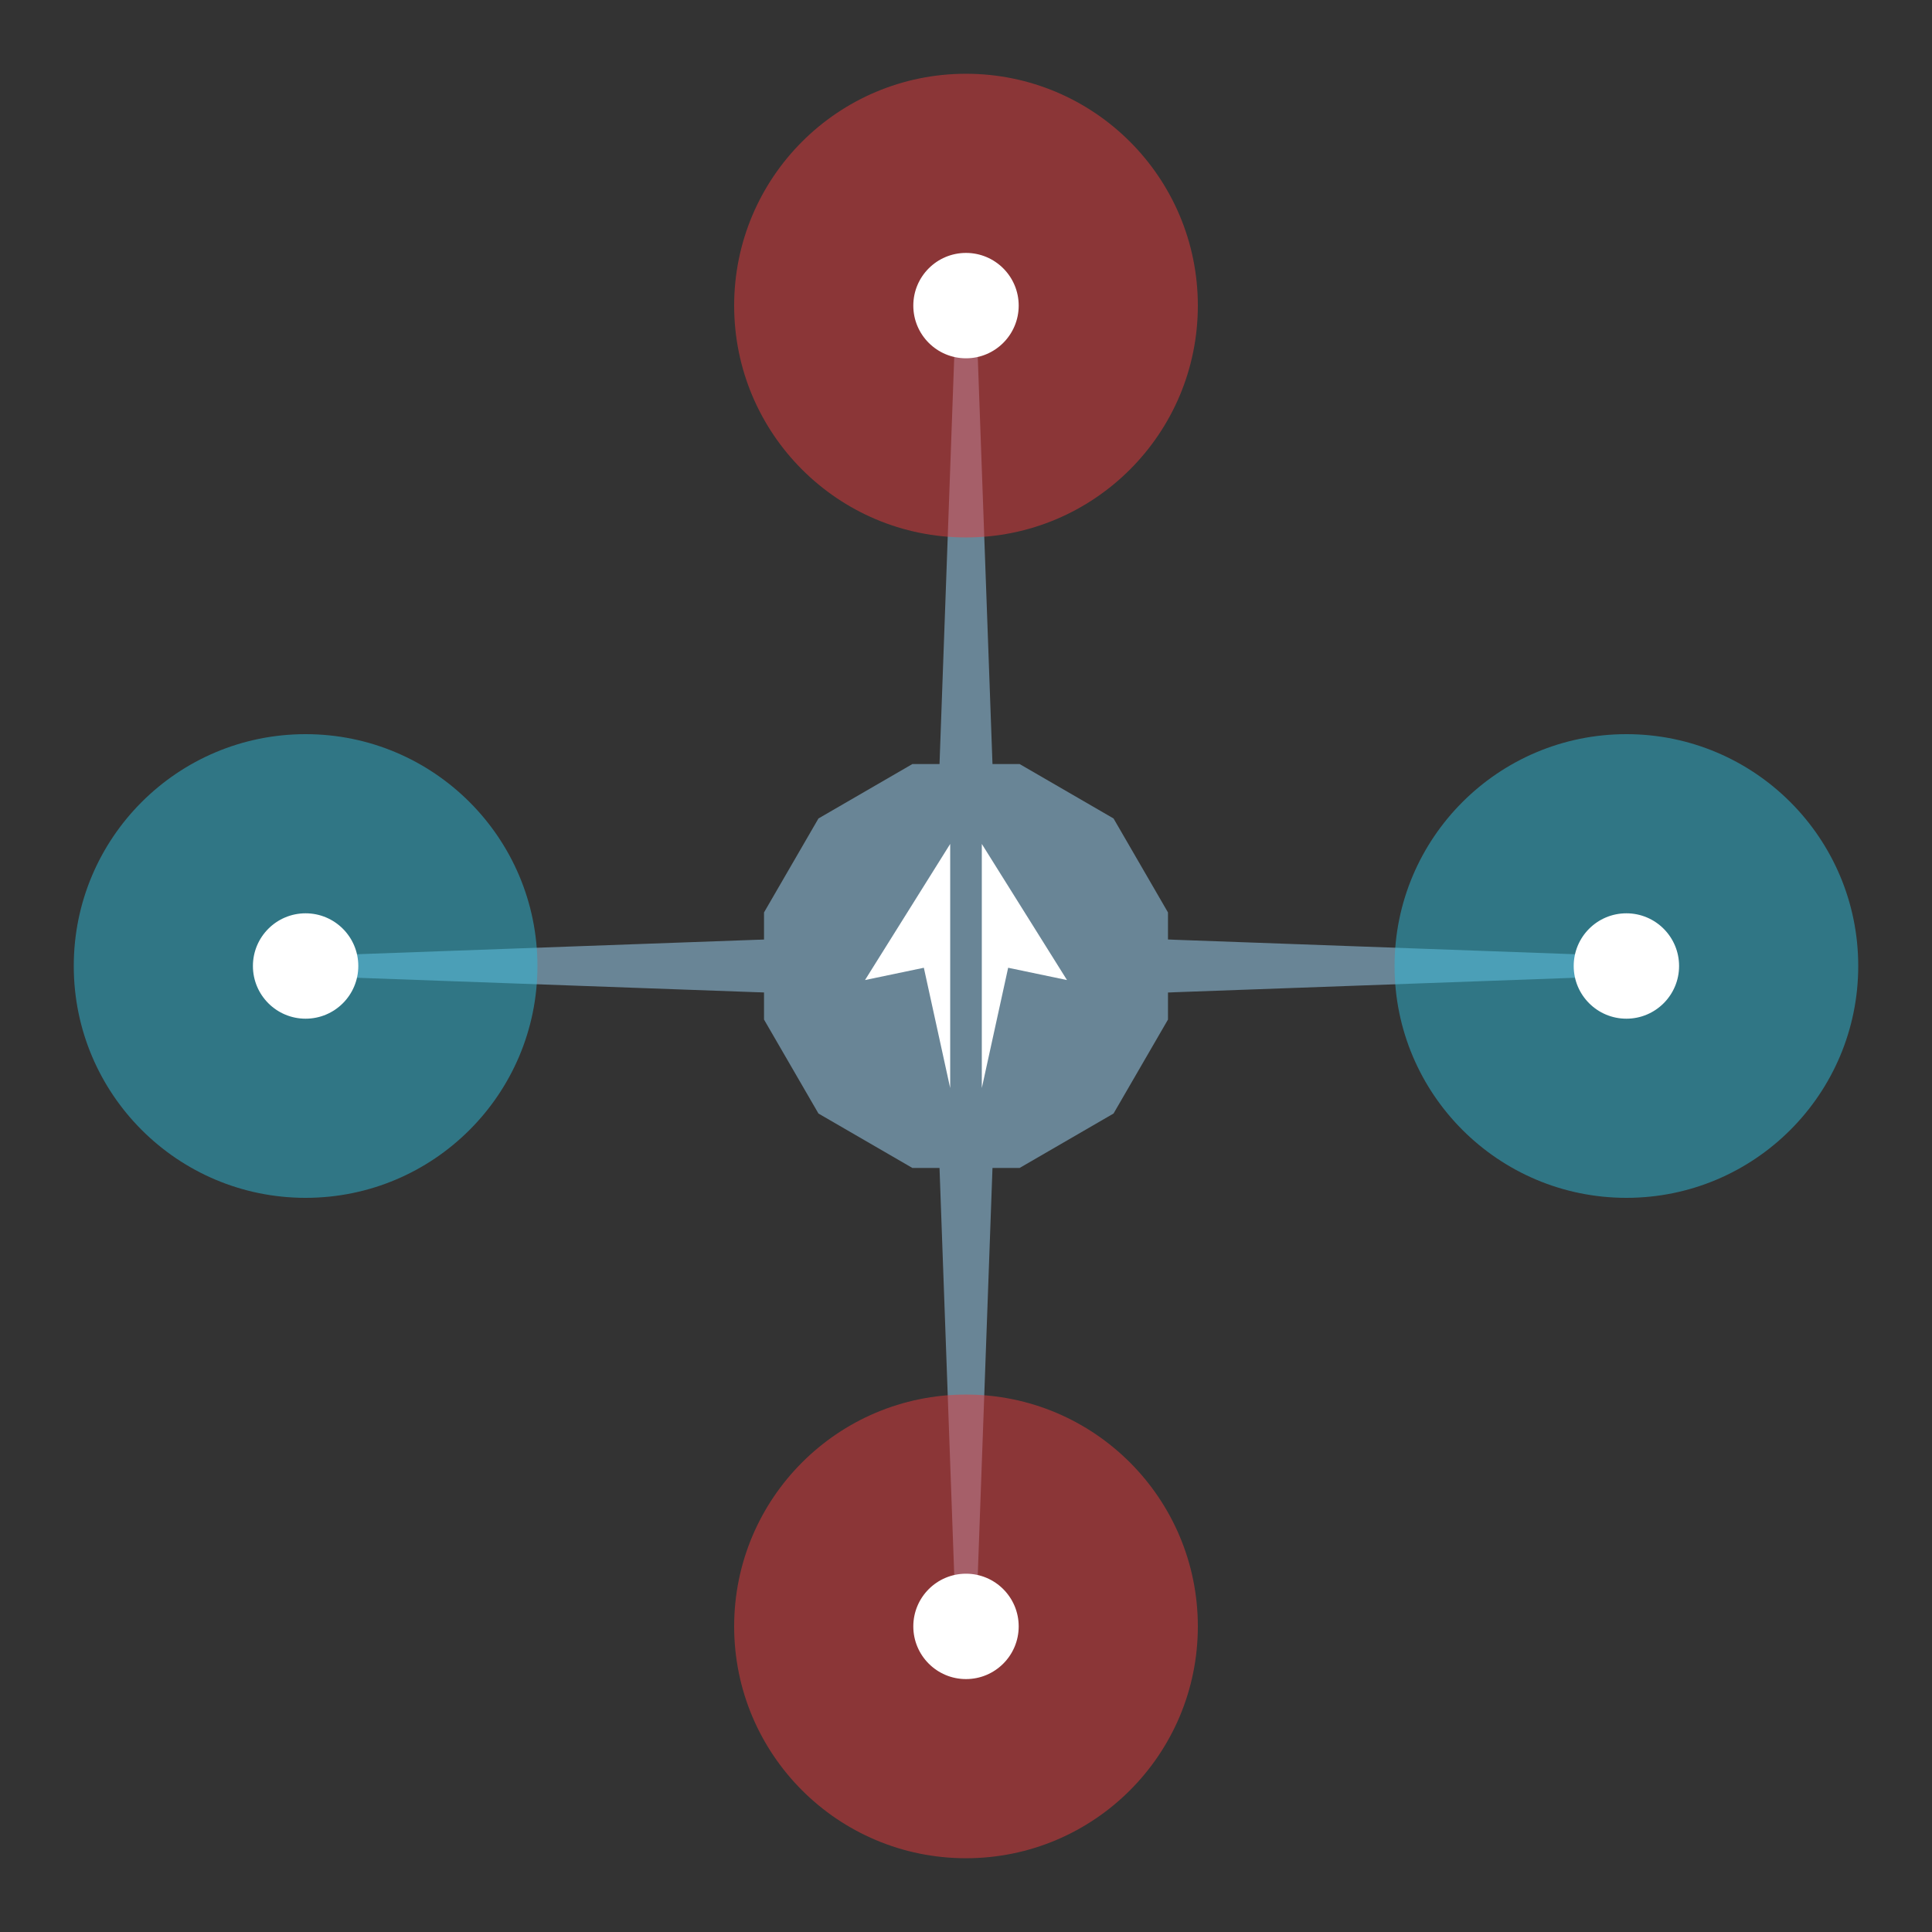 <?xml version="1.0" encoding="utf-8"?>
<!-- Generator: Adobe Illustrator 18.0.0, SVG Export Plug-In . SVG Version: 6.00 Build 0)  -->
<!DOCTYPE svg PUBLIC "-//W3C//DTD SVG 1.1//EN" "http://www.w3.org/Graphics/SVG/1.1/DTD/svg11.dtd">
<svg version="1.1" id="图层_1" xmlns="http://www.w3.org/2000/svg" xmlns:xlink="http://www.w3.org/1999/xlink" x="0px" y="0px"
	 viewBox="0 0 220 220" enable-background="new 0 0 220 220" xml:space="preserve">
<rect x="0" y="0" width="220" height="220" fill="#333333" stroke="none"/>
<g>
	<path fill="#698596" d="M110,104L110,104c-2,0-3.5-1.6-3.5-3.6l2.3-63.6h2.4l2.3,63.6C113.5,102.4,112,104,110,104z"/>
	<circle opacity="0.5" fill="#E43A3D" cx="110" cy="34.8" r="26.4"/>
	<circle fill="#FFFFFF" cx="110" cy="34.8" r="6"/>
	<path fill="#698596" d="M104,110L104,110c0,2-1.6,3.5-3.6,3.5l-63.6-2.3v-2.4l63.6-2.3C102.4,106.5,104,108,104,110z"/>
	<circle opacity="0.5" fill="#2EBBD9" cx="34.8" cy="110" r="26.4"/>
	<circle fill="#FFFFFF" cx="34.8" cy="110" r="6"/>
	<path fill="#698596" d="M110,116L110,116c2,0,3.5,1.6,3.5,3.6l-2.3,63.6h-2.4l-2.3-63.6C106.5,117.6,108,116,110,116z"/>
	<circle opacity="0.5" fill="#E43A3D" cx="110" cy="185.2" r="26.4"/>
	<circle fill="#FFFFFF" cx="110" cy="185.2" r="6"/>
	<path fill="#698596" d="M116,110L116,110c0-2,1.6-3.5,3.6-3.5l63.6,2.3v2.4l-63.6,2.3C117.6,113.5,116,112,116,110z"/>
	<circle opacity="0.5" fill="#2EBBD9" cx="185.2" cy="110" r="26.4"/>
	<circle fill="#FFFFFF" cx="185.2" cy="110" r="6"/>
	<polygon fill="#698596" points="103.9,133 93.2,126.8 87,116.1 87,103.9 93.2,93.2 103.9,87 116.1,87 126.8,93.2 133,103.9 
		133,116.1 126.8,126.8 116.1,133 	"/>
	<g>
		<polygon fill="#FFFFFF" points="105.2,110.2 108.2,123.9 108.2,96.1 98.5,111.6 		"/>
		<polygon fill="#FFFFFF" points="111.8,96.1 111.8,123.9 114.8,110.2 121.5,111.6 		"/>
	</g>
</g>
</svg>
